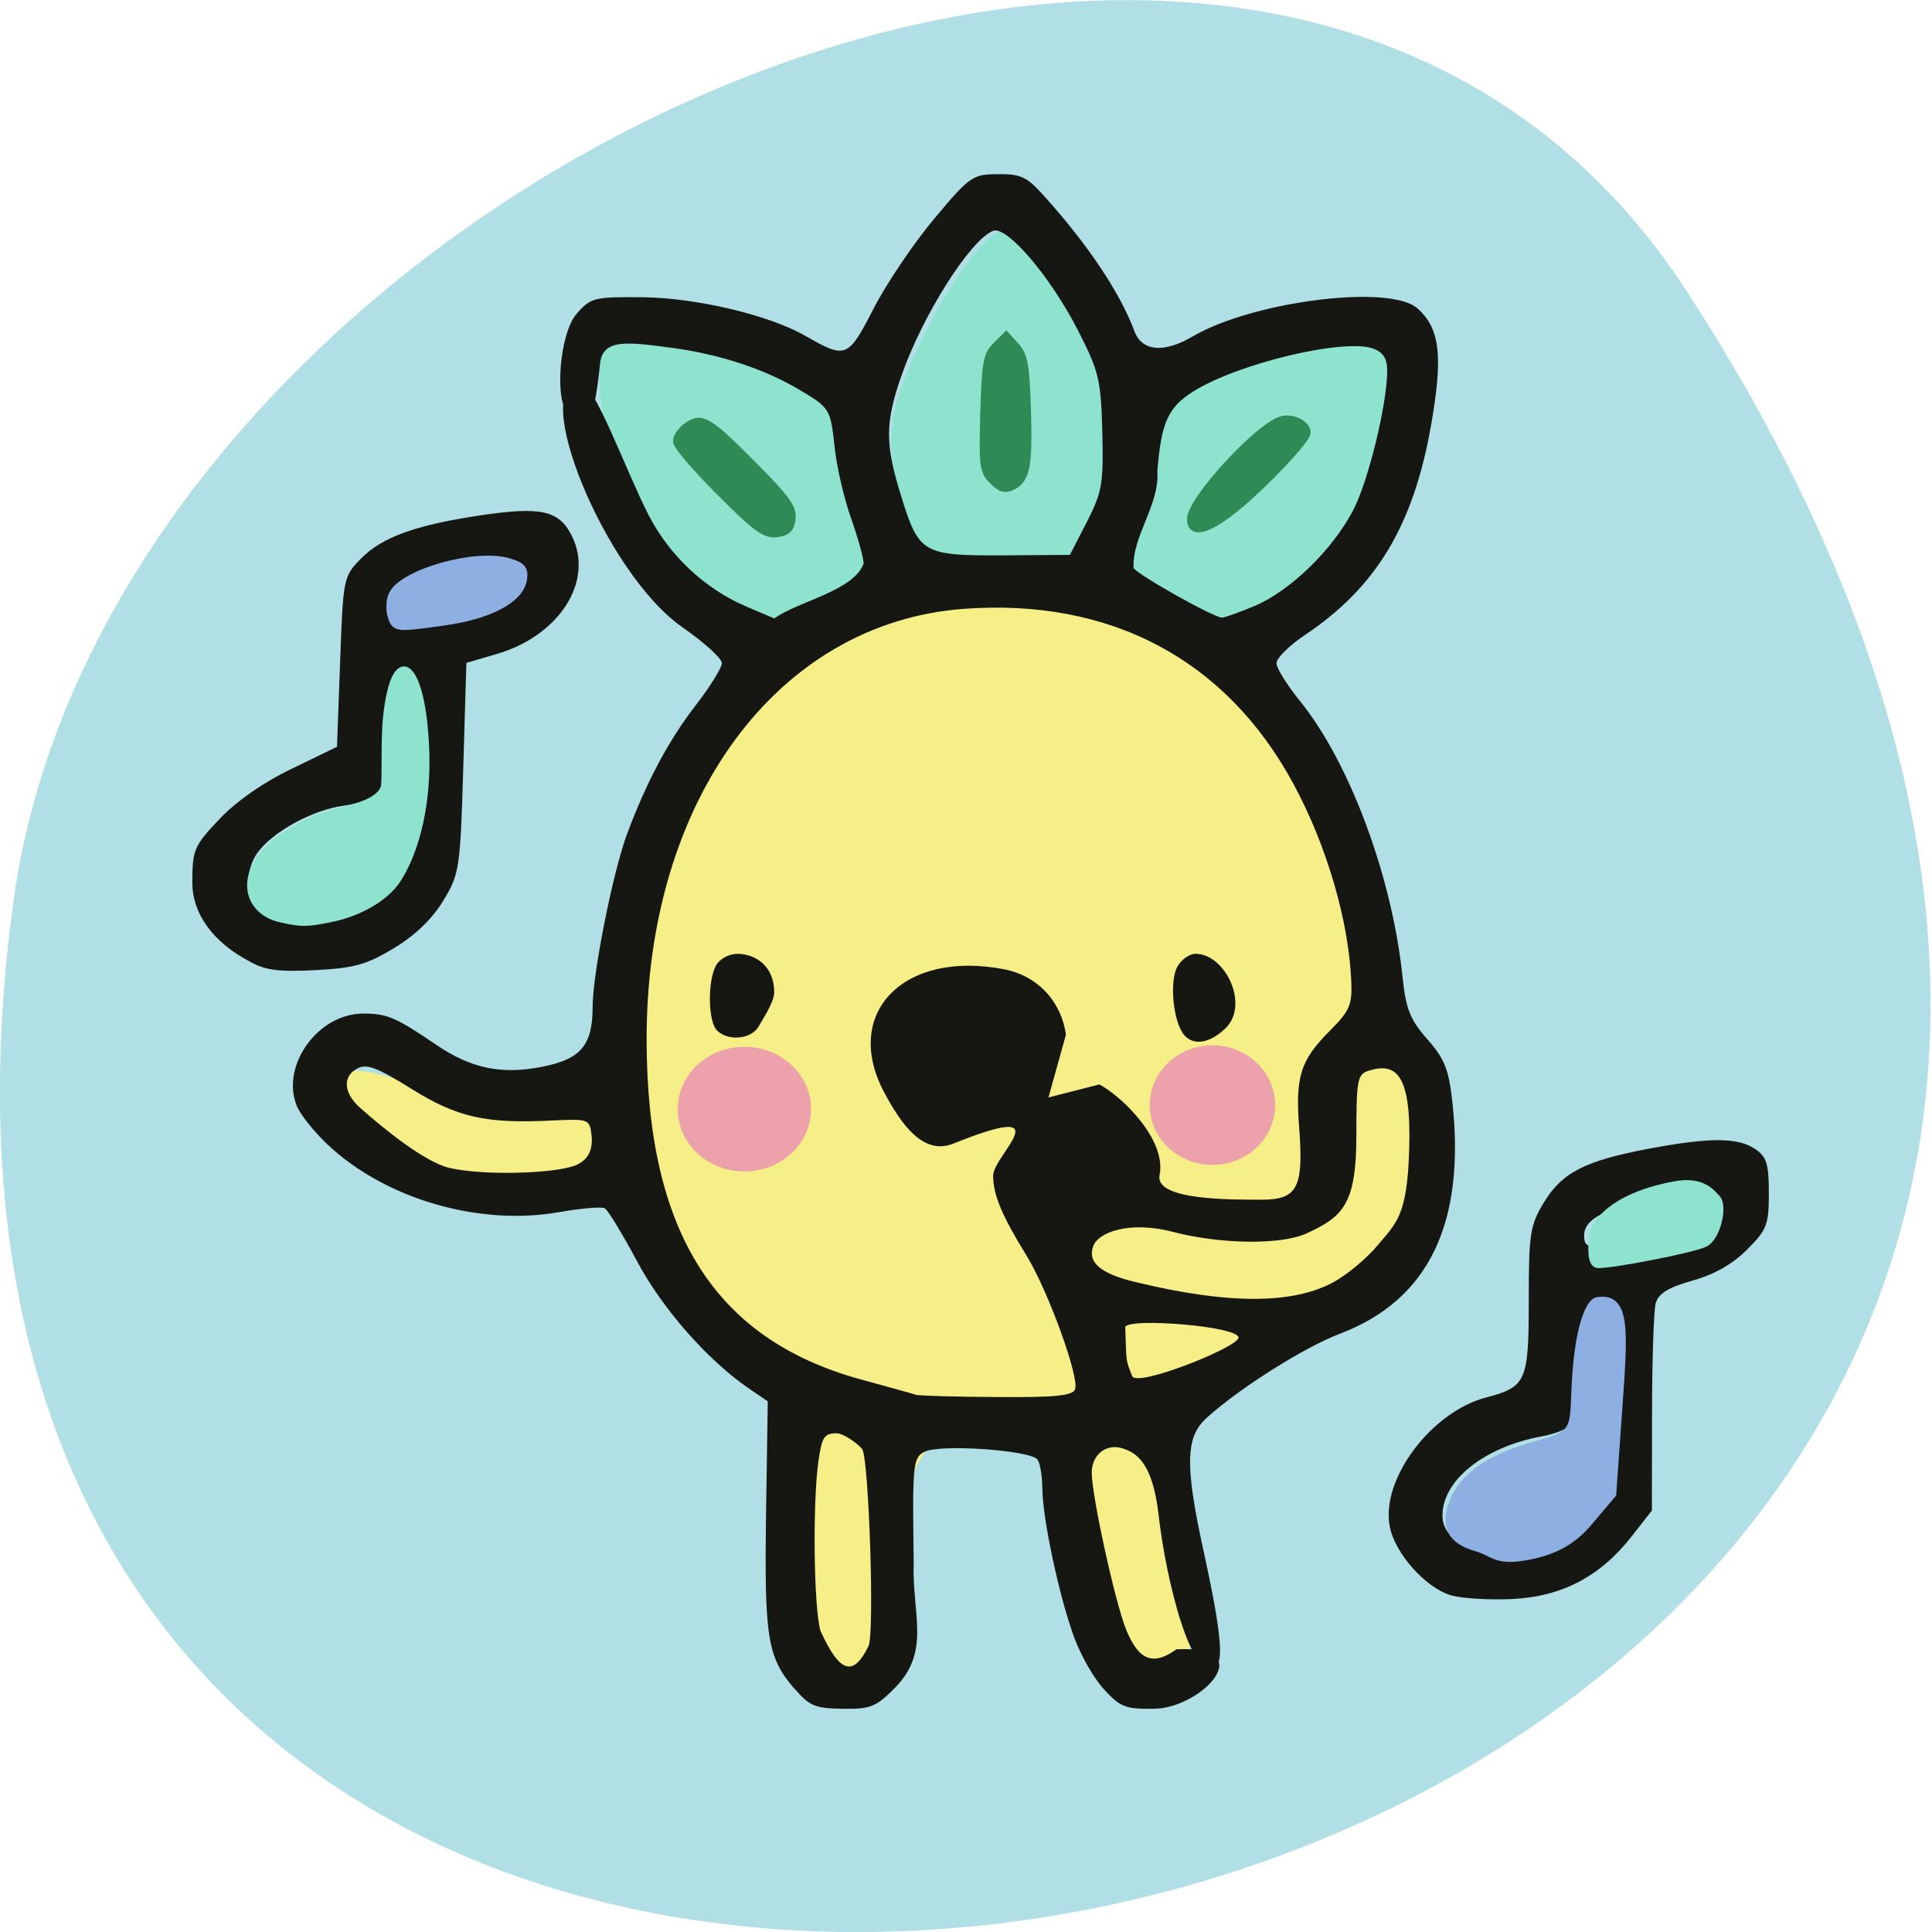<svg xmlns="http://www.w3.org/2000/svg" viewBox="0 0 48 48"><path d="m 41.898 7.223 c 27.453 42.26 -47.531 58.61 -41.559 15.14 c 2.438 -17.727 31.05 -31.3 41.559 -15.14" fill="#b0dfe5"/><g transform="matrix(0.188 0 0 0.188 1.027 1.232)"><path d="m 105.32 216.51 c -12.333 -0.729 -3.146 -15.271 -6.708 -35.19 c -1.063 -5.854 -16.458 -28.5 -22.917 -29 c -16.542 -1.229 -35.06 -9.708 -35.979 -14.479 c -2.083 -11.04 40.958 24.04 39.521 -24.813 c -0.729 -24.625 23.75 -43.646 44.792 -43.625 c 12.521 0.021 22.937 4.625 32.583 14.396 c 7.792 7.896 12.479 16.375 15.521 28.04 c 3.396 17.896 17.979 23.438 8.875 43.42 c -2.813 6.625 -26.542 13.292 -30.1 27.29 c -3.167 12.458 4.563 32.958 -3.354 33 c -3.75 0.021 -9.625 -36.417 -24.667 -34.458 c -16.229 2.125 -6.604 36.08 -17.563 35.417" fill="#f6ee86" stroke="#f6ee86" stroke-width="1.186"/><g fill="#8ee3cf" stroke="#8ee3cf"><path d="m 100.17 73.888 c -1.708 1.354 -3.5 2.542 -3.938 2.625 c -2.292 0.479 -4.604 -0.458 -9.917 -4.04 c -5.292 -3.563 -7.625 -7.375 -10.1 -16.417 c -2.083 -7.604 -2.75 -15.1 -1.438 -16.25 c 1.354 -1.188 8.458 -3.583 15.25 -1.292 c 6.979 2.333 9.333 3.208 14.5 9.04 c 3.083 3.958 8.688 19.21 5.375 22.23 c -2.979 2.708 -7 1.938 -9.729 4.104" stroke-width="0.705"/><path d="m 118.44 67.742 c -2.146 -1.208 -3.292 -3.521 -4.979 -10 c -1.667 -6.417 -0.854 -11.02 3.5 -19.771 c 3.667 -7.375 8.354 -13.667 10.188 -13.667 c 1.896 0 6.312 5.083 10.08 11.563 c 3.833 6.646 4.583 9.5 4.583 17.625 c 0 5.563 -0.292 6.771 -2.688 11.583 c -4.063 5.563 -14.563 4.25 -20.688 2.667" stroke-width="0.738"/><path d="m 146.02 70.43 c -1.833 -1.333 -3.5 -2.771 -3.708 -3.167 c -1.125 -2.146 -0.792 -4.646 1.354 -10.813 c 2.146 -6.146 5.333 -9.458 13.729 -14.292 c 7.083 -4.063 14.396 -6.688 15.917 -5.708 c 1.563 1 6.938 3.458 6.479 10.75 c -0.458 7.458 -5.938 14.229 -10.375 20.854 c -3.125 4.104 -9.396 11.271 -13.333 8.813 c -3.5 -2.208 -7.167 -4.333 -10.06 -6.438" stroke-width="0.725"/></g></g><path d="m 19.723 41.941 c -0.656 -0.773 -0.734 -1.262 -0.691 -4.305 l 0.043 -2.82 l -0.453 -0.309 c -1.035 -0.703 -2.164 -1.988 -2.797 -3.176 c -0.359 -0.672 -0.719 -1.262 -0.797 -1.309 c -0.074 -0.047 -0.578 -0.004 -1.117 0.09 c -2 0.359 -4.336 -0.32 -5.781 -1.684 c -0.336 -0.32 -0.68 -0.75 -0.762 -0.965 c -0.391 -1 0.539 -2.285 1.66 -2.281 c 0.594 0 0.809 0.094 1.836 0.793 c 0.844 0.57 1.602 0.727 2.594 0.531 c 0.973 -0.188 1.266 -0.535 1.266 -1.492 c 0 -0.824 0.504 -3.355 0.859 -4.305 c 0.484 -1.293 1.031 -2.316 1.688 -3.168 c 0.367 -0.473 0.664 -0.953 0.664 -1.066 c 0 -0.117 -0.441 -0.516 -0.98 -0.891 c -1.938 -1.348 -3.844 -6.078 -2.535 -6.078 c 0.344 0 1.121 2.168 1.691 3.285 c 0.523 1.016 1.406 1.844 2.438 2.281 l 0.688 0.293 c 0.57 -0.418 1.977 -0.684 2.219 -1.363 c 0 -0.137 -0.141 -0.645 -0.313 -1.129 c -0.172 -0.484 -0.352 -1.262 -0.402 -1.723 c -0.109 -1 -0.113 -1.012 -0.891 -1.473 c -0.855 -0.508 -1.973 -0.875 -3.129 -1.031 c -1.152 -0.156 -1.75 -0.234 -1.813 0.391 c -0.191 1.891 -0.426 1.547 -0.773 1.266 c -0.371 -0.297 -0.238 -2.023 0.195 -2.512 c 0.352 -0.398 0.43 -0.418 1.645 -0.406 c 1.328 0.016 3.129 0.441 4.03 0.957 c 1.016 0.582 1.063 0.563 1.699 -0.676 c 0.32 -0.621 1 -1.629 1.508 -2.234 c 0.883 -1.055 0.953 -1.102 1.578 -1.105 c 0.563 -0.008 0.723 0.066 1.133 0.523 c 1.105 1.223 1.906 2.422 2.262 3.379 c 0.184 0.5 0.73 0.551 1.441 0.133 c 1.496 -0.879 4.902 -1.309 5.586 -0.703 c 0.566 0.496 0.645 1.188 0.34 2.918 c -0.441 2.492 -1.363 4.02 -3.148 5.211 c -0.383 0.258 -0.691 0.566 -0.691 0.688 c 0 0.121 0.262 0.543 0.582 0.938 c 1.234 1.52 2.293 4.367 2.551 6.859 c 0.082 0.797 0.188 1.059 0.613 1.543 c 0.43 0.488 0.535 0.75 0.625 1.563 c 0.328 3.01 -0.59 4.914 -2.777 5.75 c -0.898 0.34 -2.484 1.34 -3.316 2.086 c -0.484 0.434 -0.539 1.01 -0.242 2.582 c 0.168 0.887 0.77 3.281 0.488 3.559 c -0.617 0.598 -1.277 -2.152 -1.449 -3.699 c -0.152 -1.348 -0.57 -1.57 -0.91 -1.676 c -0.398 -0.121 -0.754 0.164 -0.754 0.605 c 0 0.578 0.582 3.234 0.855 3.902 c 0.313 0.766 0.668 0.906 1.25 0.488 c 2.109 -0.102 0.625 1.457 -0.543 1.477 c -0.719 0.012 -0.852 -0.039 -1.25 -0.473 c -0.25 -0.266 -0.586 -0.852 -0.75 -1.305 c -0.367 -0.992 -0.789 -2.961 -0.789 -3.703 c -0.004 -0.297 -0.055 -0.617 -0.117 -0.707 c -0.16 -0.234 -2.434 -0.395 -2.813 -0.195 c -0.285 0.148 -0.301 0.297 -0.266 2.758 c -0.047 1.277 0.438 2.199 -0.477 3.117 c -0.461 0.465 -0.602 0.52 -1.293 0.508 c -0.684 -0.008 -0.82 -0.066 -1.203 -0.512 m 1.844 -1.035 c 0.164 -0.211 0.016 -4.637 -0.148 -4.898 c -0.059 -0.094 -0.445 -0.398 -0.641 -0.398 c -0.305 0 -0.367 0.098 -0.449 0.691 c -0.148 1.055 -0.117 3.645 0.051 4.219 c 0.508 1.117 0.836 1.094 1.188 0.387 m 5.137 -6.391 c 0.113 -0.289 -0.668 -2.441 -1.199 -3.309 c -0.629 -1.023 -0.836 -1.523 -0.836 -2 c 0 -0.508 1.754 -1.898 -0.992 -0.793 c -0.754 0.301 -1.305 -0.5 -1.727 -1.297 c -1.027 -1.961 0.508 -3.52 2.992 -3.035 c 0.824 0.16 1.414 0.781 1.535 1.625 l -0.434 1.559 l 1.266 -0.324 c 0.586 0.32 1.68 1.391 1.492 2.266 c -0.098 0.609 1.75 0.598 2.547 0.598 c 0.879 0 1.035 -0.305 0.926 -1.758 c -0.102 -1.301 0.023 -1.699 0.766 -2.445 c 0.48 -0.48 0.551 -0.641 0.527 -1.207 c -0.059 -1.5 -0.605 -3.379 -1.434 -4.914 c -1.672 -3.098 -4.551 -4.625 -8.195 -4.355 c -4.641 0.344 -7.895 4.773 -7.879 10.73 c 0.012 4.754 1.695 7.418 5.32 8.414 c 0.672 0.184 1.293 0.355 1.375 0.383 c 0.086 0.023 0.988 0.051 2.01 0.055 c 1.422 0.012 1.875 -0.031 1.938 -0.188 m 2.711 -8.809 c -0.27 -0.316 -0.371 -1.328 -0.168 -1.695 c 0.098 -0.176 0.301 -0.32 0.453 -0.32 c 0.738 0 1.344 1.266 0.746 1.848 c -0.367 0.355 -0.781 0.461 -1.031 0.168 m -11.602 -0.109 c -0.227 -0.219 -0.242 -1.227 -0.027 -1.617 c 0.09 -0.164 0.32 -0.289 0.531 -0.289 c 0.438 0 0.914 0.293 0.914 0.953 c 0 0.258 -0.297 0.684 -0.383 0.844 c -0.176 0.324 -0.754 0.383 -1.035 0.109 m 12.949 7.645 c 0.117 -0.297 -2.816 -0.527 -2.809 -0.27 c 0.031 0.902 0.008 0.789 0.172 1.211 c 0.113 0.281 2.535 -0.68 2.637 -0.941 m 2.367 -1.395 c 0.336 -0.184 0.828 -0.594 1.086 -0.906 c 0.461 -0.555 0.746 -0.711 0.793 -2.41 c 0.055 -1.883 -0.34 -2.141 -1 -1.938 c -0.289 0.09 -0.313 0.215 -0.313 1.598 c 0 1.723 -0.332 2.027 -1.227 2.441 c -0.656 0.305 -2.191 0.266 -3.32 -0.031 c -1.129 -0.293 -1.863 0.027 -1.984 0.336 c -0.164 0.41 0.164 0.699 1.035 0.906 c 2.301 0.559 3.91 0.559 4.93 0.004 m -18.883 -2.883 c 0.406 -0.141 0.484 -0.461 0.445 -0.785 c -0.047 -0.379 -0.074 -0.391 -0.965 -0.348 c -1.656 0.086 -2.375 -0.078 -3.512 -0.789 c -0.832 -0.52 -1.105 -0.625 -1.332 -0.508 c -0.383 0.199 -0.355 0.613 0.063 0.984 c 0.578 0.516 1.617 1.355 2.219 1.492 c 0.832 0.191 2.516 0.145 3.082 -0.047 m 16.91 -13.91 c 0.883 -0.367 1.945 -1.398 2.457 -2.379 c 0.383 -0.734 0.848 -2.645 0.848 -3.48 c 0 -0.289 -0.102 -0.449 -0.344 -0.539 c -0.723 -0.266 -3.371 0.367 -4.484 1.07 c -0.617 0.391 -0.785 0.766 -0.883 1.969 c 0.063 0.844 -0.633 1.625 -0.59 2.41 c 0.098 0.168 1.965 1.219 2.195 1.234 c 0.055 0.004 0.414 -0.125 0.801 -0.285 m -4.156 -2.094 c 0.379 -0.742 0.414 -0.949 0.383 -2.234 c -0.035 -1.301 -0.082 -1.504 -0.613 -2.539 c -0.684 -1.332 -1.762 -2.594 -2.102 -2.457 c -0.574 0.23 -1.766 2.121 -2.285 3.625 c -0.398 1.148 -0.398 1.676 0 2.957 c 0.445 1.438 0.535 1.488 2.535 1.48 l 1.66 -0.012 c 0.141 -0.273 0.281 -0.547 0.422 -0.82 m 9.04 26.668 c -0.629 -0.191 -1.391 -1.043 -1.516 -1.711 c -0.227 -1.168 1.031 -2.848 2.395 -3.203 c 1 -0.262 1.059 -0.398 1.059 -2.418 c 0 -1.637 0.031 -1.855 0.371 -2.418 c 0.449 -0.75 1.02 -1.043 2.59 -1.34 c 1.527 -0.289 2.238 -0.289 2.664 0.004 c 0.285 0.191 0.34 0.371 0.34 1.094 c 0 0.785 -0.047 0.91 -0.539 1.402 c -0.355 0.359 -0.816 0.621 -1.359 0.773 c -0.609 0.172 -0.844 0.32 -0.914 0.563 c -0.047 0.184 -0.09 1.414 -0.09 2.738 l -0.004 2.41 l -0.504 0.645 c -0.781 0.996 -1.73 1.496 -2.973 1.555 c -0.57 0.027 -1.254 -0.016 -1.52 -0.094 m 2.332 -1.352 c 0.258 -0.078 0.672 -0.344 0.918 -0.594 l 0.445 -0.453 l 0.055 -2.313 c 0.047 -2.184 0.035 -2.313 -0.23 -2.262 c -0.691 0.785 0.008 1.652 -0.504 2.723 c -0.094 0.109 -0.43 0.246 -0.742 0.301 c -1.43 0.258 -2.477 1.086 -2.48 1.961 c 0 0.789 1.094 1.063 2.539 0.637 m 2.609 -7.508 c 1.422 -0.289 1.555 -0.344 1.672 -0.699 c 0.176 -0.547 -0.133 -0.621 -1.414 -0.348 c -1.375 0.293 -1.887 0.555 -1.887 0.973 c 0 0.359 0.188 0.367 1.629 0.074 m -34.777 -6.883 c -0.949 -0.496 -1.43 -1.223 -1.43 -1.949 c 0 -0.828 0.035 -0.918 0.668 -1.586 c 0.418 -0.445 1.086 -0.91 1.797 -1.254 l 1.129 -0.547 l 0.078 -2.113 c 0.074 -2.086 0.082 -2.121 0.52 -2.566 c 0.523 -0.531 1.355 -0.832 2.98 -1.074 c 1.504 -0.223 1.945 -0.121 2.262 0.523 c 0.547 1.117 -0.316 2.469 -1.867 2.922 l -0.758 0.223 l -0.078 2.605 c -0.074 2.508 -0.094 2.637 -0.496 3.301 c -0.273 0.453 -0.699 0.863 -1.223 1.18 c -0.68 0.41 -0.984 0.496 -1.953 0.547 c -0.91 0.047 -1.246 0.004 -1.629 -0.211 m 2.934 -1.391 c 1.02 -0.613 1.156 -1.043 1.109 -3.449 c -0.035 -1.781 -0.082 -2.137 -0.273 -2.137 c -0.18 0 -0.246 0.277 -0.305 1.281 c -0.043 0.707 -0.164 1.383 -0.27 1.508 c -0.105 0.125 -0.5 0.266 -0.879 0.316 c -0.758 0.102 -1.754 0.648 -2.129 1.168 c -0.258 0.359 -0.316 0.973 -0.121 1.27 c 0.363 0.559 1.973 0.582 2.867 0.043 m 2.492 -7.438 c 0.859 -0.117 1.535 -0.578 1.328 -0.906 c -0.234 -0.367 -2.758 0.121 -3.055 0.59 c -0.223 0.348 0.051 0.641 0.492 0.531 c 0.23 -0.059 0.785 -0.156 1.234 -0.215" fill="#161713"/><g fill="#2e8b56" stroke="#2e8b56" stroke-width="1.228" transform="matrix(0.188 0 0 0.188 1.027 1.232)"><path d="m 89.75 58.37 c -3.125 -3.104 -5.667 -6.083 -5.667 -6.625 c 0 -0.521 0.604 -1.375 1.354 -1.896 c 1.833 -1.292 2.708 -0.75 8.813 5.417 c 4.063 4.104 4.979 5.375 4.813 6.708 c -0.146 1.271 -0.583 1.708 -1.917 1.854 c -1.479 0.167 -2.646 -0.688 -7.396 -5.458"/><path d="m 152.02 62.05 c 0 -2.438 8.729 -11.979 11.875 -12.979 c 1.333 -0.417 3.229 0.479 3.229 1.542 c 0 0.854 -5.25 6.438 -8.958 9.542 c -3.875 3.208 -6.146 3.917 -6.146 1.896"/><path d="m 125.82 56.888 c -1.229 -1.229 -1.313 -1.896 -1.125 -8.813 c 0.188 -6.563 0.375 -7.646 1.5 -8.792 l 1.313 -1.292 l 1.208 1.333 c 1.021 1.125 1.271 2.5 1.438 7.938 c 0.25 7.583 -0.063 9.354 -1.771 10.292 c -1 0.521 -1.521 0.375 -2.563 -0.667"/></g><g fill="#eca1ab" stroke="#eca1ab" stroke-width="1.95"><path d="m 106.58 149.41 c 0 4.411 -3.576 7.985 -7.977 7.985 c -4.422 0 -7.977 -3.574 -7.977 -7.985 c 0 -4.388 3.555 -7.962 7.977 -7.962 c 4.401 0 7.977 3.574 7.977 7.962" transform="matrix(0.185 0 0 0.173 0.253 1.706)"/><path d="m 106.59 149.43 c 0 4.406 -3.574 7.963 -7.981 7.963 c -4.406 0 -7.981 -3.557 -7.981 -7.963 c 0 -4.406 3.574 -7.986 7.981 -7.986 c 4.406 0 7.981 3.581 7.981 7.986" transform="matrix(0.174 0 0 0.166 12.964 2.652)"/></g><g transform="scale(0.188)"><g stroke-width="0.932"><path d="m 195.08 204.54 c -3.313 -0.938 -4.292 -2.833 -3.104 -5.958 c 1.375 -3.604 5.04 -6.083 11.521 -7.813 c 5.333 -1.417 4.25 -2.313 4.771 -9.375 c 0.5 -6.625 1.896 -9.333 2.792 -9.5 c 4.104 -0.708 3.563 4.292 2.792 15.292 l -0.729 10.271 l -3.167 3.75 c -2.333 2.771 -5.104 4.02 -8.667 4.583 c -3.625 0.583 -3.979 -0.604 -6.208 -1.25" fill="#8eafe2" stroke="#8eafe2"/><path d="m 37.06 121.42 c -3.438 -0.771 -4.896 -3.875 -3.271 -6.979 c 1.625 -3.125 6.271 -6.104 11.271 -7.271 c 3.5 -0.813 5.208 -1.729 5.708 -3.063 c 0.25 -0.625 -0.021 -6.125 0.313 -9.292 c 1.021 -9.833 4.521 -7.625 5.125 3.188 c 0.563 9.458 -1.917 15.563 -3.729 18.292 c -1.521 2.292 -4.896 4.292 -8.583 5.063 c -3.313 0.688 -4.02 0.708 -6.833 0.063" fill="#8ee3cf" stroke="#8ee3cf"/></g><path d="m 51.813 81.27 c -0.208 -0.729 -0.167 -1.875 0.125 -2.542 c 1.167 -2.833 10.792 -5.604 15.13 -4.375 c 1.833 0.521 2.167 0.917 1.938 2.25 c -0.438 2.521 -4.375 4.604 -10.354 5.438 c -6.375 0.875 -6.333 0.896 -6.833 -0.771" fill="#8eafe2" stroke="#8eafe2" stroke-width="1.251"/><path d="m 210.38 163.85 c 0 -2.25 3.063 -5.833 10.938 -7.271 c 3.771 -0.708 4.979 1.188 5.563 1.771 c 0.979 0.958 0.083 5.104 -1.542 5.958 c -1.542 0.792 -12.02 2.813 -14.12 2.813 c -1.063 0 -0.833 -2.354 -0.833 -3.271" fill="#8ee3cf" stroke="#8ee3cf" stroke-width="0.932"/></g></svg>